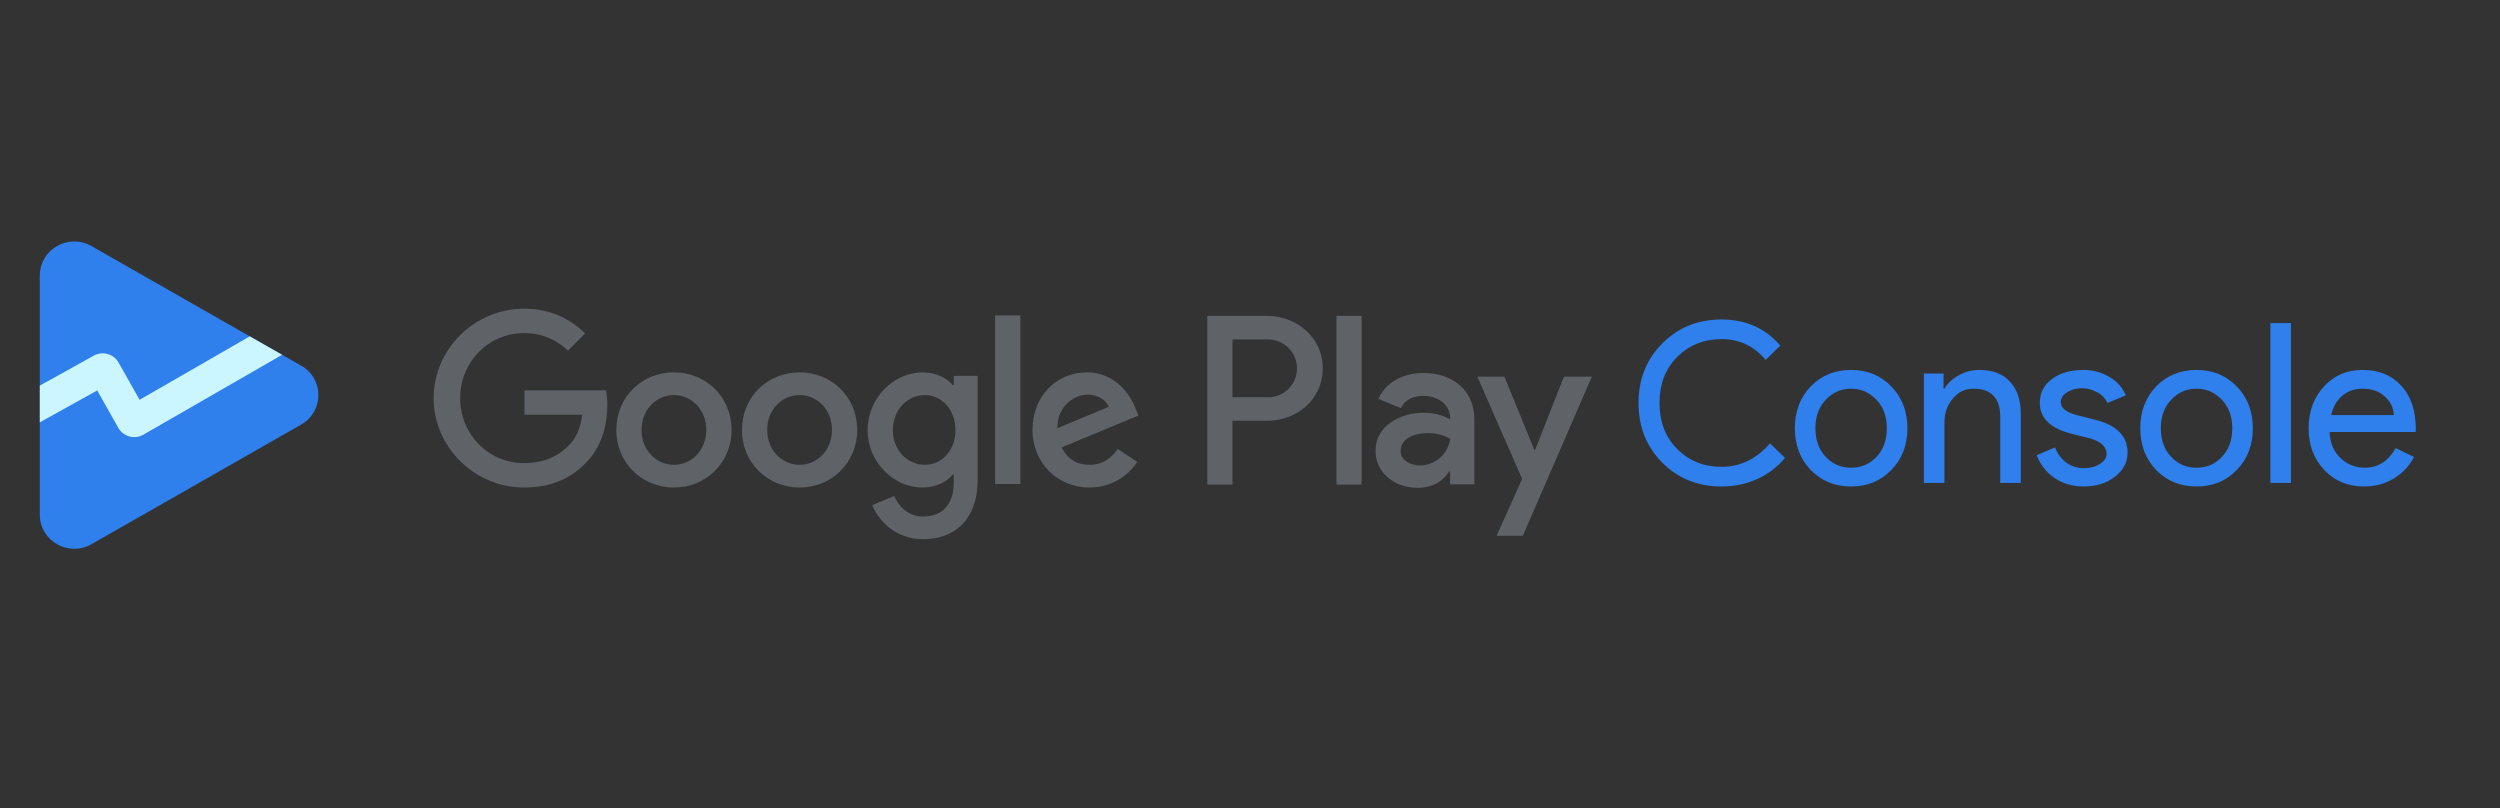 <svg width="300" height="97" viewBox="0 0 300 97" fill="none" xmlns="http://www.w3.org/2000/svg">
<rect x="0" y="0" width="300" height="97" fill="#333333" stroke="none"/>
<path d="M62.939 49.771V46.84H72.72C72.821 47.356 72.878 47.97 72.878 48.637C72.878 50.835 72.279 53.556 70.348 55.493C68.47 57.456 66.072 58.501 62.888 58.501C56.994 58.502 52.038 53.688 52.038 47.773C52.038 41.858 56.994 37.043 62.888 37.043C66.149 37.043 68.47 38.326 70.218 40L68.157 42.068C66.904 40.89 65.209 39.974 62.888 39.974C58.584 39.974 55.218 43.455 55.218 47.772C55.218 52.091 58.584 55.572 62.888 55.572C65.678 55.572 67.269 54.445 68.287 53.425C69.116 52.594 69.661 51.402 69.873 49.771H62.939ZM87.784 51.594C87.784 55.57 84.679 58.502 80.871 58.502C77.062 58.502 73.959 55.572 73.959 51.594C73.959 47.59 77.063 44.684 80.871 44.684C84.679 44.684 87.784 47.589 87.784 51.594ZM84.758 51.594C84.758 49.107 82.959 47.407 80.871 47.407C78.785 47.407 76.984 49.107 76.984 51.594C76.984 54.054 78.785 55.78 80.871 55.78C82.957 55.78 84.758 54.055 84.758 51.594ZM102.863 51.594C102.863 55.57 99.759 58.502 95.951 58.502C92.142 58.502 89.039 55.572 89.039 51.594C89.039 47.59 92.143 44.684 95.952 44.684C99.76 44.684 102.863 47.589 102.863 51.594ZM99.837 51.594C99.837 49.107 98.037 47.407 95.951 47.407C93.864 47.407 92.063 49.107 92.063 51.594C92.063 54.054 93.863 55.78 95.951 55.78C98.037 55.78 99.837 54.055 99.837 51.594ZM117.317 45.103V57.508C117.317 62.611 114.316 64.704 110.77 64.704C107.43 64.704 105.421 62.454 104.666 60.622L107.3 59.523C107.77 60.649 108.917 61.983 110.77 61.983C113.039 61.983 114.447 60.57 114.447 57.926V56.933H114.343C113.665 57.769 112.36 58.502 110.716 58.502C107.273 58.502 104.117 55.493 104.117 51.62C104.117 47.72 107.273 44.686 110.716 44.686C112.36 44.686 113.665 45.417 114.343 46.23H114.447V45.104H117.317V45.103ZM114.656 51.62C114.656 49.185 113.039 47.406 110.978 47.406C108.892 47.406 107.143 49.185 107.143 51.62C107.143 54.027 108.892 55.78 110.978 55.78C113.039 55.78 114.656 54.027 114.656 51.62ZM122.442 37.844V58.083H119.416V37.844H122.442ZM134.126 53.87L136.473 55.44C135.717 56.565 133.891 58.502 130.735 58.502C126.822 58.502 123.9 55.467 123.9 51.593C123.9 47.484 126.848 44.684 130.396 44.684C133.97 44.684 135.717 47.537 136.291 49.081L136.604 49.865L127.396 53.687C128.1 55.075 129.196 55.781 130.735 55.781C132.274 55.781 133.344 55.02 134.126 53.87ZM126.9 51.384L133.056 48.819C132.718 47.955 131.7 47.354 130.5 47.354C128.961 47.354 126.823 48.714 126.9 51.384Z" fill="#5F6368"/>
<path d="M187.671 45.201L184.218 53.98H184.114L180.53 45.201H177.283L182.658 57.469L179.593 64.294H182.738L191.02 45.201H187.671ZM163.392 37.908H160.38V58.154H163.392V37.907V37.908ZM152.096 37.908H144.879V58.154H147.897V50.492H152.104C155.441 50.492 158.725 48.068 158.725 44.205C158.725 40.342 155.435 37.908 152.096 37.908ZM152.176 47.664H147.897V40.737H152.182C153.1 40.737 153.979 41.104 154.628 41.754C155.278 42.405 155.643 43.288 155.643 44.207C155.643 45.127 155.278 46.01 154.628 46.661C154.308 46.983 153.926 47.239 153.507 47.413C153.087 47.588 152.637 47.678 152.182 47.678L152.176 47.664ZM170.794 44.757C168.612 44.757 166.351 45.721 165.417 47.858L168.093 48.979C168.666 47.858 169.73 47.501 170.846 47.501C172.402 47.501 173.987 48.441 174.014 50.108V50.315C173.052 49.798 171.977 49.527 170.885 49.525C168.003 49.525 165.067 51.114 165.067 54.084C165.067 56.792 167.424 58.536 170.077 58.536C172.106 58.536 173.221 57.626 173.908 56.558H174.014V58.119H176.924V50.36C176.924 46.764 174.247 44.758 170.794 44.758V44.757ZM170.431 55.854C169.444 55.854 168.072 55.358 168.072 54.134C168.072 52.573 169.785 51.973 171.267 51.973C172.229 51.948 173.18 52.181 174.02 52.65C173.909 53.528 173.484 54.337 172.824 54.926C172.164 55.515 171.314 55.844 170.431 55.854Z" fill="#5F6368"/>
<path d="M206.592 58.378C203.752 58.378 201.376 57.423 199.463 55.512C197.57 53.6 196.623 51.215 196.623 48.358C196.623 45.501 197.57 43.124 199.463 41.23C201.357 39.301 203.733 38.337 206.592 38.337C209.485 38.337 211.835 39.382 213.639 41.472L211.871 43.186C210.495 41.525 208.736 40.694 206.592 40.694C204.466 40.694 202.689 41.409 201.259 42.838C199.847 44.249 199.142 46.089 199.142 48.358C199.142 50.627 199.849 52.465 201.259 53.877C202.689 55.307 204.466 56.021 206.592 56.021C208.825 56.021 210.763 55.083 212.407 53.207L214.202 54.949C213.291 56.038 212.146 56.908 210.853 57.494C209.511 58.088 208.059 58.389 206.592 58.378ZM215.381 51.386C215.381 49.366 216.015 47.697 217.283 46.374C218.571 45.052 220.188 44.392 222.133 44.392C224.079 44.392 225.69 45.052 226.957 46.374C228.244 47.696 228.887 49.366 228.887 51.386C228.887 53.421 228.244 55.092 226.957 56.396C225.69 57.718 224.081 58.378 222.133 58.378C220.185 58.378 218.571 57.718 217.284 56.396C216.016 55.074 215.382 53.404 215.382 51.386H215.381ZM217.847 51.386C217.847 52.796 218.257 53.94 219.08 54.815C219.901 55.69 220.92 56.129 222.135 56.129C223.348 56.129 224.367 55.69 225.189 54.815C226.011 53.938 226.421 52.796 226.421 51.386C226.421 49.991 226.011 48.858 225.188 47.982C224.349 47.089 223.331 46.643 222.133 46.643C220.936 46.643 219.919 47.089 219.079 47.982C218.257 48.858 217.846 49.992 217.846 51.386H217.847ZM230.864 44.821H233.222V46.642H233.33C233.705 45.999 234.277 45.464 235.045 45.035C235.79 44.617 236.629 44.396 237.483 44.392C239.091 44.392 240.324 44.856 241.182 45.785C242.058 46.696 242.495 48.001 242.495 49.697V57.949H240.029V49.858C239.975 47.715 238.895 46.643 236.787 46.643C235.804 46.643 234.982 47.045 234.321 47.848C233.66 48.635 233.33 49.581 233.33 50.688V57.949H230.864V44.821ZM255.307 54.306C255.307 55.448 254.807 56.413 253.806 57.199C252.806 57.985 251.547 58.378 250.027 58.378C248.705 58.378 247.545 58.039 246.544 57.361C245.565 56.692 244.817 55.737 244.4 54.628L246.597 53.69C246.92 54.476 247.383 55.091 247.992 55.538C248.588 55.958 249.299 56.182 250.027 56.181C250.813 56.181 251.466 56.012 251.984 55.672C252.52 55.333 252.788 54.931 252.788 54.466C252.788 53.627 252.145 53.011 250.858 52.618L248.607 52.055C246.053 51.412 244.776 50.18 244.776 48.358C244.776 47.16 245.258 46.205 246.222 45.49C247.204 44.758 248.455 44.392 249.974 44.392C251.135 44.392 252.181 44.669 253.11 45.222C254.056 45.776 254.718 46.517 255.092 47.446L252.896 48.357C252.643 47.8 252.207 47.347 251.662 47.072C251.092 46.745 250.444 46.578 249.787 46.589C249.143 46.589 248.562 46.75 248.045 47.072C247.545 47.393 247.294 47.786 247.294 48.251C247.294 49 248 49.537 249.412 49.858L251.395 50.367C254.002 51.01 255.307 52.323 255.307 54.306ZM256.833 51.386C256.833 49.366 257.467 47.697 258.735 46.374C260.021 45.052 261.64 44.392 263.586 44.392C265.531 44.392 267.141 45.052 268.409 46.374C269.696 47.696 270.339 49.366 270.339 51.386C270.339 53.421 269.696 55.092 268.409 56.396C267.141 57.718 265.534 58.378 263.586 58.378C261.637 58.378 260.021 57.718 258.736 56.396C257.468 55.074 256.833 53.404 256.833 51.386ZM259.299 51.386C259.299 52.796 259.709 53.94 260.532 54.815C261.353 55.69 262.371 56.129 263.587 56.129C264.803 56.129 265.819 55.69 266.641 54.815C267.462 53.938 267.874 52.796 267.874 51.386C267.874 49.991 267.462 48.858 266.64 47.982C265.801 47.089 264.783 46.643 263.586 46.643C262.388 46.643 261.371 47.089 260.531 47.982C259.709 48.858 259.297 49.992 259.297 51.386H259.299ZM274.913 38.765V57.951H272.447V38.765H274.913ZM283.682 58.378C281.752 58.378 280.161 57.718 278.912 56.396C277.661 55.074 277.035 53.404 277.035 51.386C277.035 49.385 277.643 47.723 278.858 46.402C280.072 45.061 281.626 44.392 283.52 44.392C285.468 44.392 287.013 45.026 288.156 46.294C289.317 47.544 289.899 49.304 289.899 51.572L289.87 51.841H279.554C279.591 53.127 280.02 54.163 280.84 54.949C281.229 55.331 281.69 55.632 282.196 55.834C282.702 56.036 283.244 56.136 283.789 56.127C285.361 56.127 286.594 55.342 287.488 53.77L289.684 54.842C289.121 55.922 288.267 56.822 287.219 57.441C286.182 58.066 285.004 58.378 283.68 58.378H283.682ZM279.742 49.804H287.271C287.245 49.373 287.132 48.951 286.939 48.564C286.746 48.177 286.477 47.833 286.147 47.553C285.486 46.946 284.591 46.643 283.467 46.643C282.538 46.643 281.734 46.929 281.054 47.5C280.394 48.072 279.956 48.839 279.742 49.804ZM4.777 61.769V33.064C4.777 29.92 8.22 27.955 10.976 29.528L36.139 43.88C38.895 45.452 38.895 49.38 36.139 50.951L10.976 65.304C8.221 66.876 4.777 64.912 4.777 61.769Z" fill="#2F80ED"/>
<path d="M29.971 40.362L16.75 47.975L14.226 43.503C14.085 43.254 13.897 43.036 13.672 42.86C13.447 42.684 13.189 42.555 12.914 42.48C12.357 42.323 11.761 42.394 11.255 42.675L4.777 46.272V50.681L11.665 46.856L14.201 51.351C14.485 51.852 14.969 52.227 15.529 52.379C16.094 52.531 16.695 52.453 17.203 52.163L33.853 42.575L29.971 40.362Z" fill="#CCF6FF"/>
</svg>
